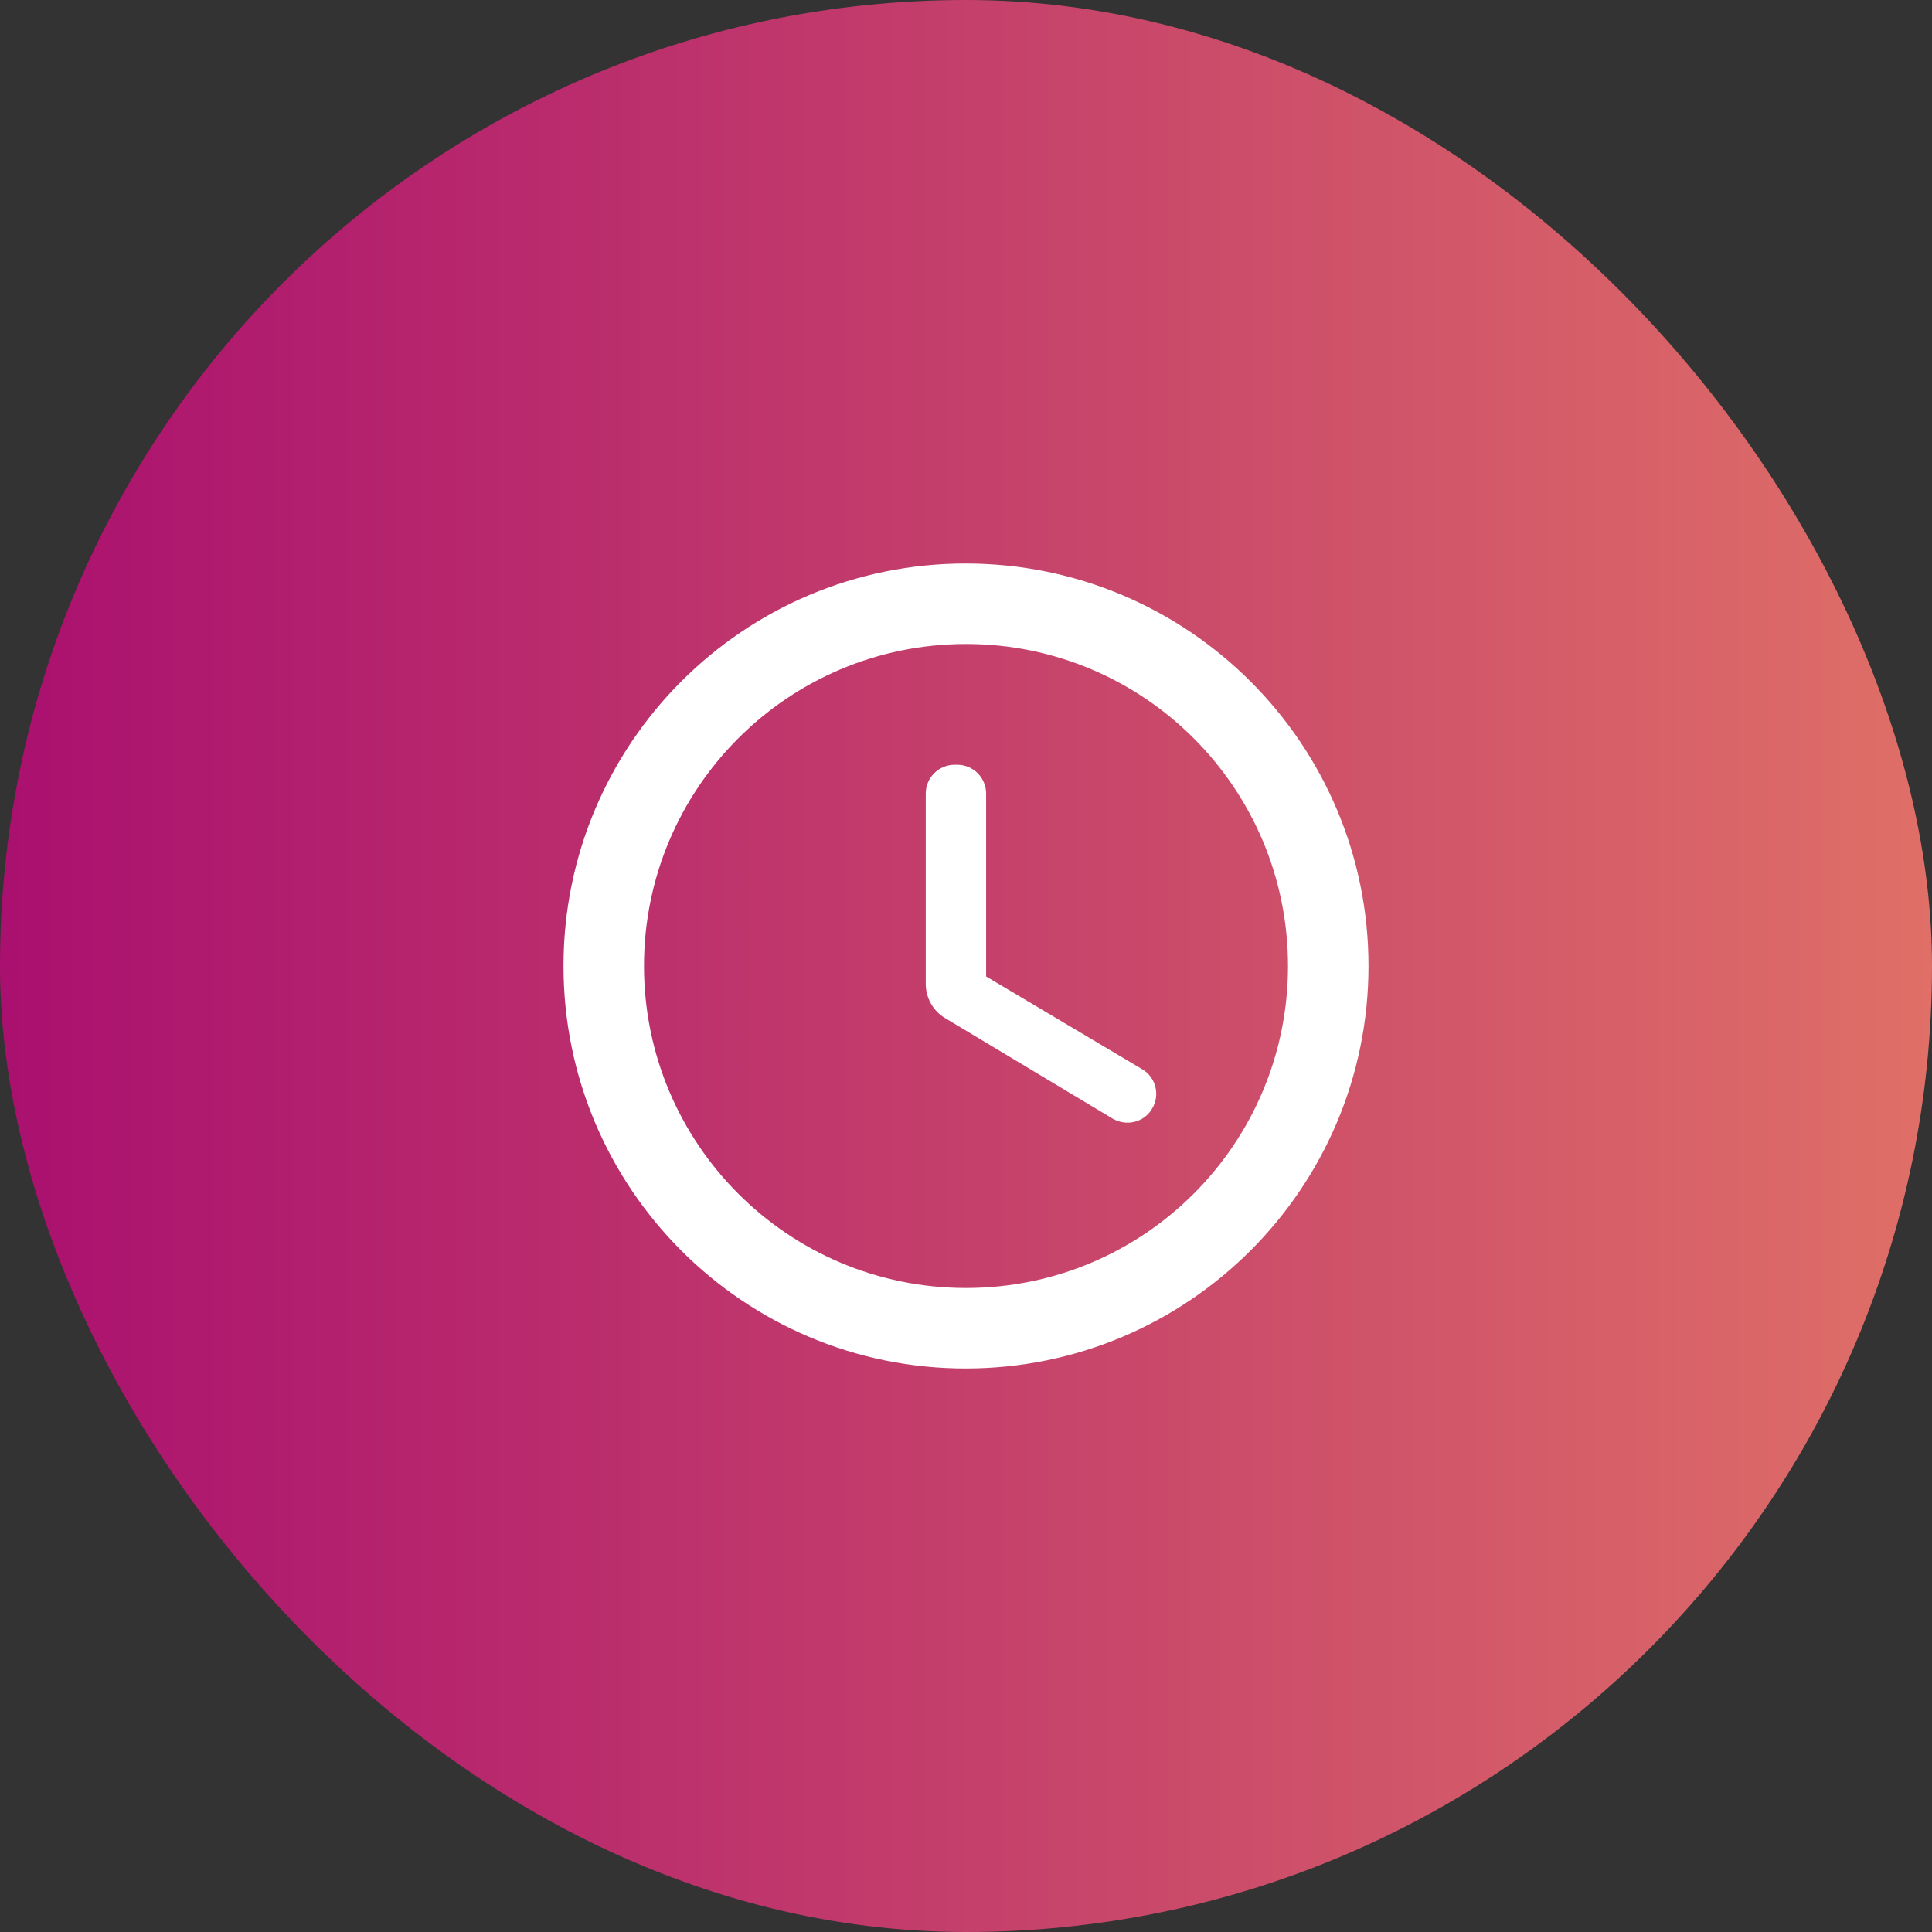<svg width="48" height="48" viewBox="0 0 48 48" fill="none" xmlns="http://www.w3.org/2000/svg">
<rect x="0" y="0" width="48" height="48" fill="#333333" stroke="none"/>
<rect width="48" height="48" rx="24" fill="url(#paint0_linear)"/>
<path d="M23.99 14C18.47 14 14 18.48 14 24C14 29.52 18.47 34 23.99 34C29.52 34 34 29.52 34 24C34 18.48 29.52 14 23.99 14ZM24 32C19.58 32 16 28.42 16 24C16 19.58 19.58 16 24 16C28.42 16 32 19.58 32 24C32 28.42 28.42 32 24 32ZM23.78 19H23.72C23.32 19 23 19.32 23 19.72V24.44C23 24.79 23.18 25.12 23.49 25.3L27.64 27.79C27.98 27.99 28.42 27.89 28.62 27.55C28.67 27.469 28.704 27.379 28.718 27.285C28.733 27.191 28.728 27.094 28.705 27.002C28.682 26.91 28.64 26.823 28.582 26.747C28.525 26.671 28.453 26.607 28.37 26.56L24.5 24.26V19.72C24.5 19.32 24.18 19 23.78 19Z" fill="white"/>
<defs>
<linearGradient id="paint0_linear" x1="4.28721e-07" y1="15.967" x2="48" y2="15.967" gradientUnits="userSpaceOnUse">
<stop stop-color="#AA106F"/>
<stop offset="1" stop-color="#DF6F67"/>
</linearGradient>
</defs>
</svg>
